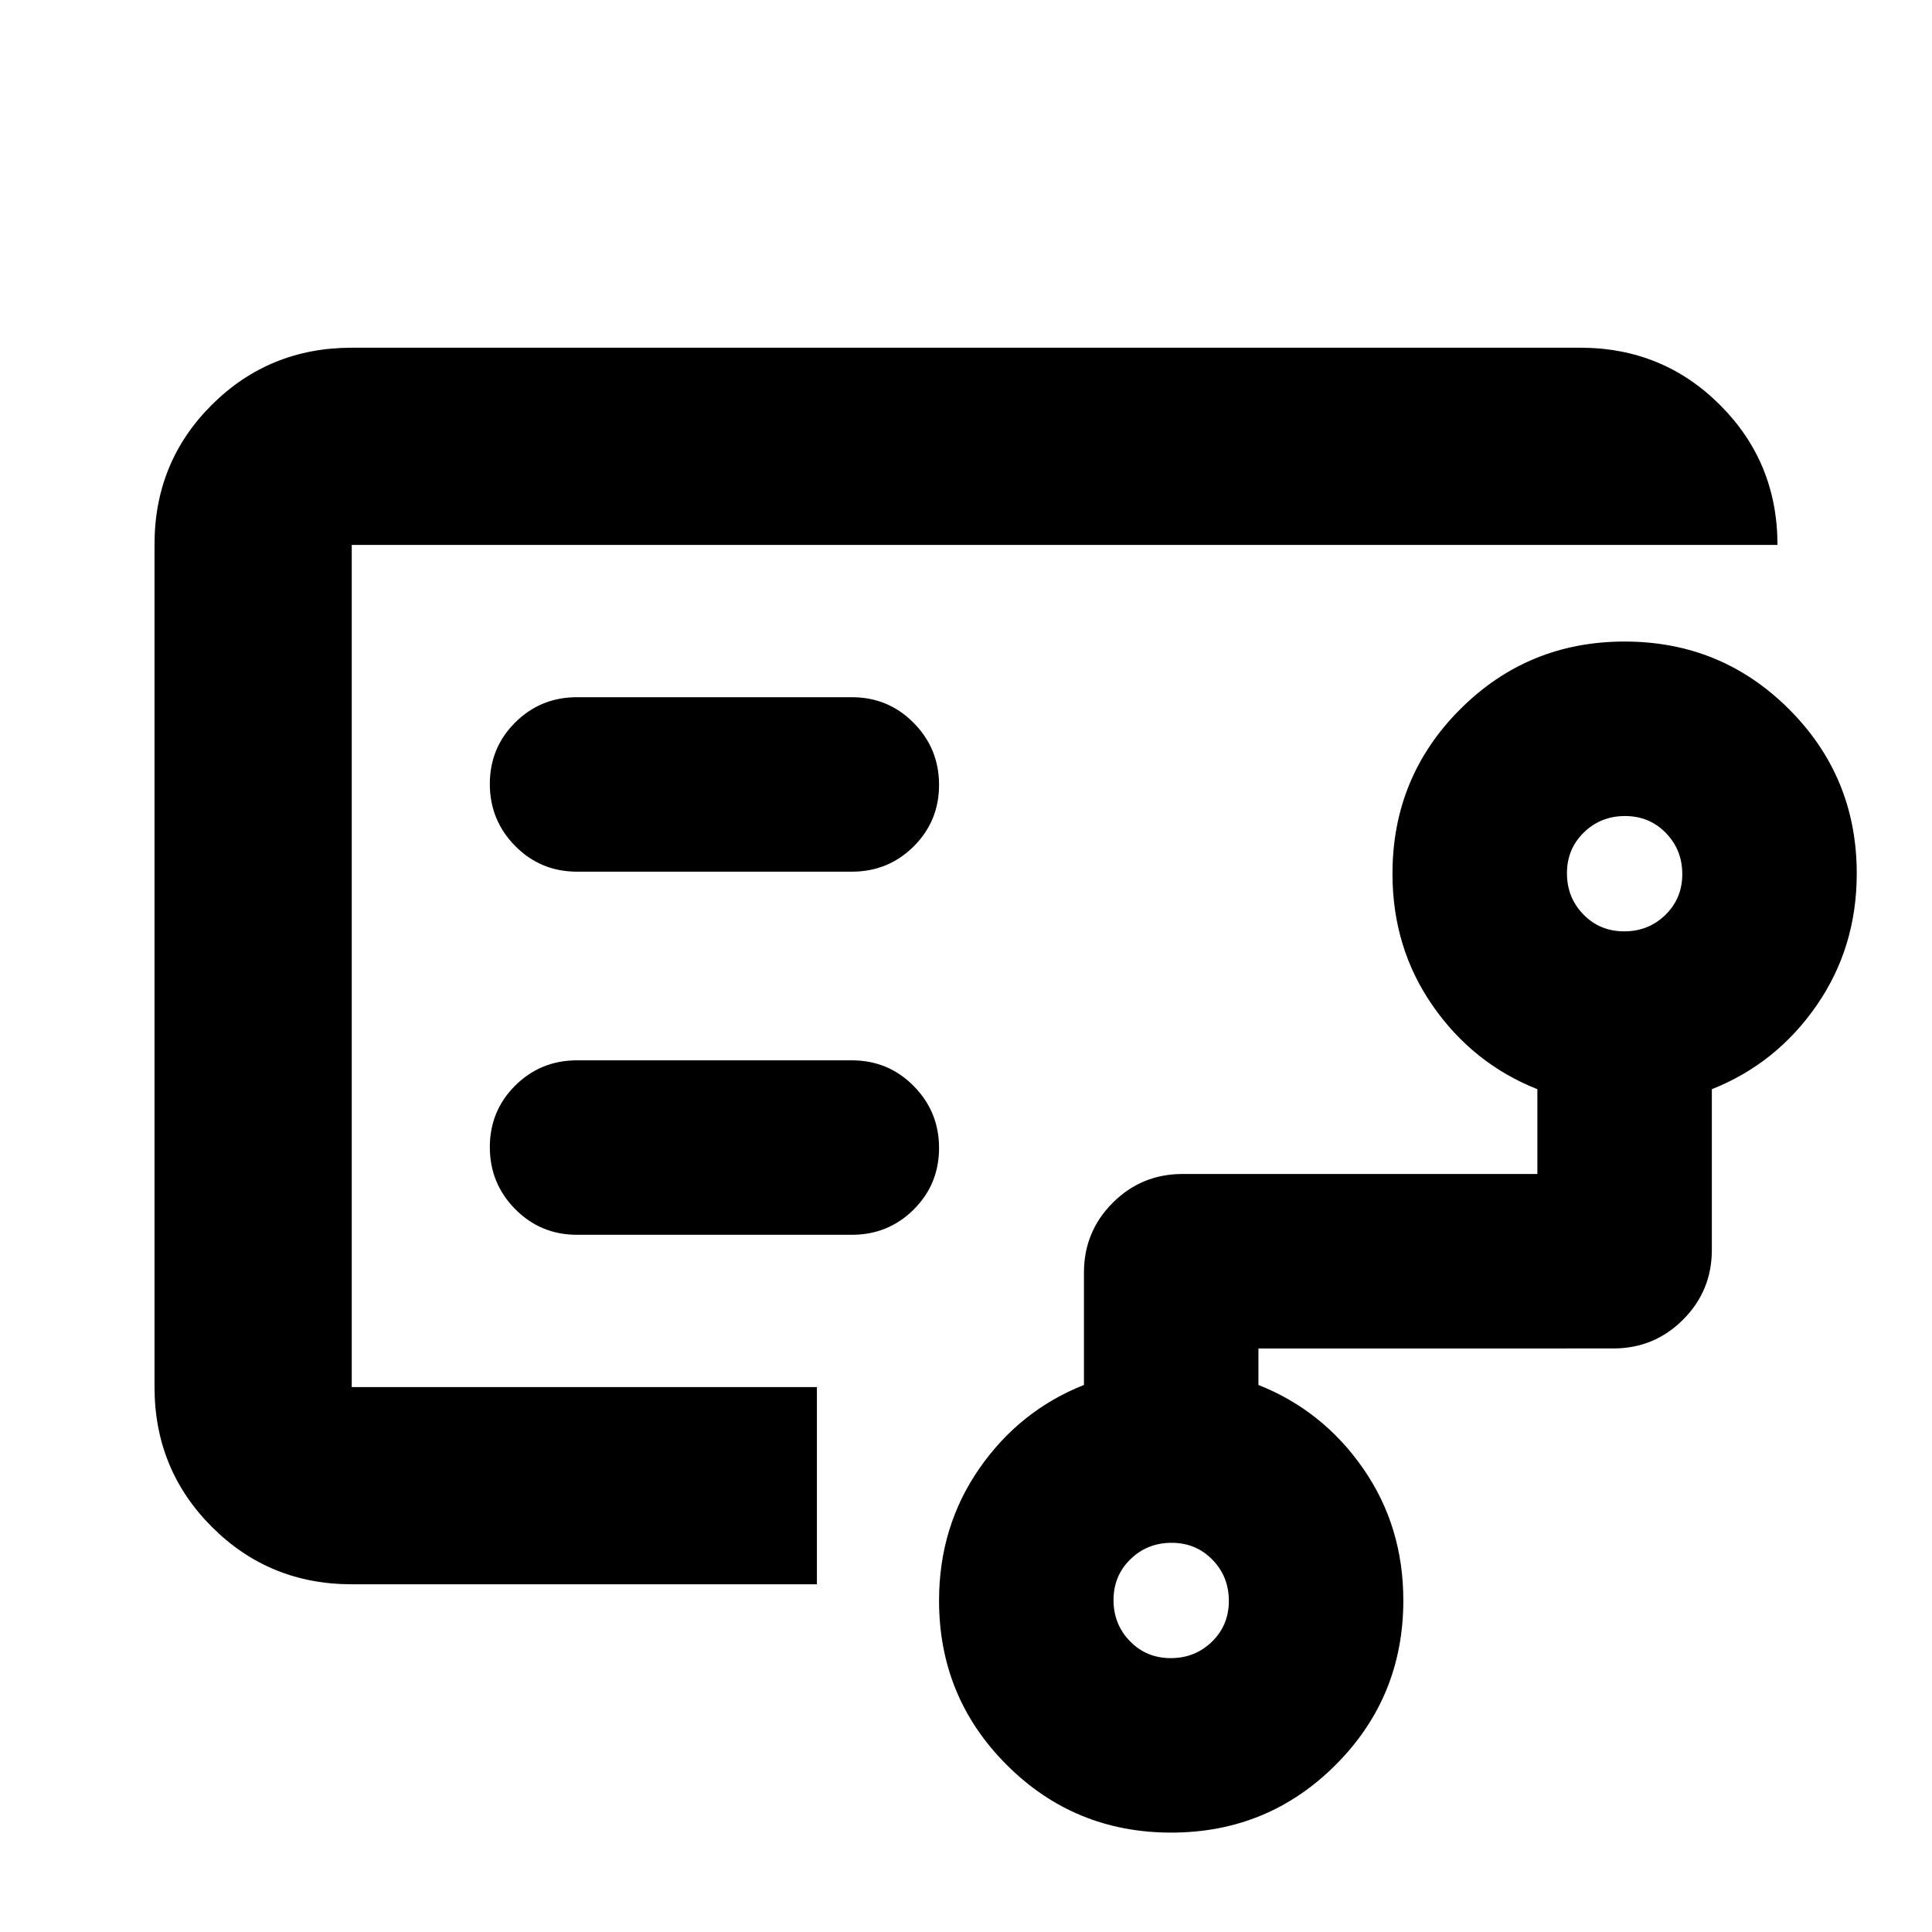 <svg xmlns="http://www.w3.org/2000/svg" height="20" viewBox="0 -960 960 960" width="20"><path d="M174.783-448.652v177.869-418.434 240.565Zm406.965 312.565q12.087 0 20.474-8.176 8.388-8.177 8.388-20.265 0-12.087-8.177-20.475-8.177-8.387-20.264-8.387-12.088 0-20.475 8.177-8.388 8.177-8.388 20.264 0 12.088 8.177 20.475 8.177 8.387 20.265 8.387Zm225.303-361.13q12.088 0 20.475-8.177 8.387-8.177 8.387-20.264 0-12.088-8.176-20.475-8.177-8.388-20.265-8.388-12.087 0-20.475 8.177-8.387 8.177-8.387 20.265 0 12.087 8.177 20.475 8.177 8.387 20.264 8.387ZM423.262-526.87q18.126 0 30.737-12.55 12.611-12.55 12.611-30.587t-12.611-30.798q-12.611-12.761-30.737-12.761H286.74q-18.127 0-30.738 12.55-12.611 12.551-12.611 30.588t12.611 30.798q12.611 12.76 30.738 12.76h136.522Zm0 180.436q18.126 0 30.737-12.551 12.611-12.55 12.611-30.587t-12.611-30.798q-12.611-12.76-30.737-12.76H286.74q-18.127 0-30.738 12.55t-12.611 30.587q0 18.037 12.611 30.798t30.738 12.761h136.522ZM174.783-172.782q-41.005 0-69.503-28.51-28.498-28.51-28.498-69.531V-689.5q0-41.022 28.498-69.37 28.498-28.348 69.503-28.348h610.434q41.005 0 69.503 28.498 28.498 28.498 28.498 69.503H174.783v418.434h231.132v98.001H174.783ZM581.958-49.39q-48.062 0-81.705-33.621-33.643-33.622-33.643-81.652 0-36.771 20-65.619t52-41.544v-55.825q0-20.387 14.307-34.694 14.306-14.307 34.694-14.307h176.302v-42.13q-32-12.695-52-41.464-20-28.768-20-65.59 0-48.095 33.644-81.738 33.643-33.643 81.705-33.643 48.061 0 81.705 33.621 33.643 33.621 33.643 81.652 0 36.771-20 65.619t-52 41.543v79.826q0 20.387-14.307 34.694-14.307 14.307-34.694 14.307H625.306v18.129q32 12.696 52 41.465 20 28.768 20 65.59 0 48.094-33.643 81.738Q630.02-49.39 581.958-49.39Z"/></svg>